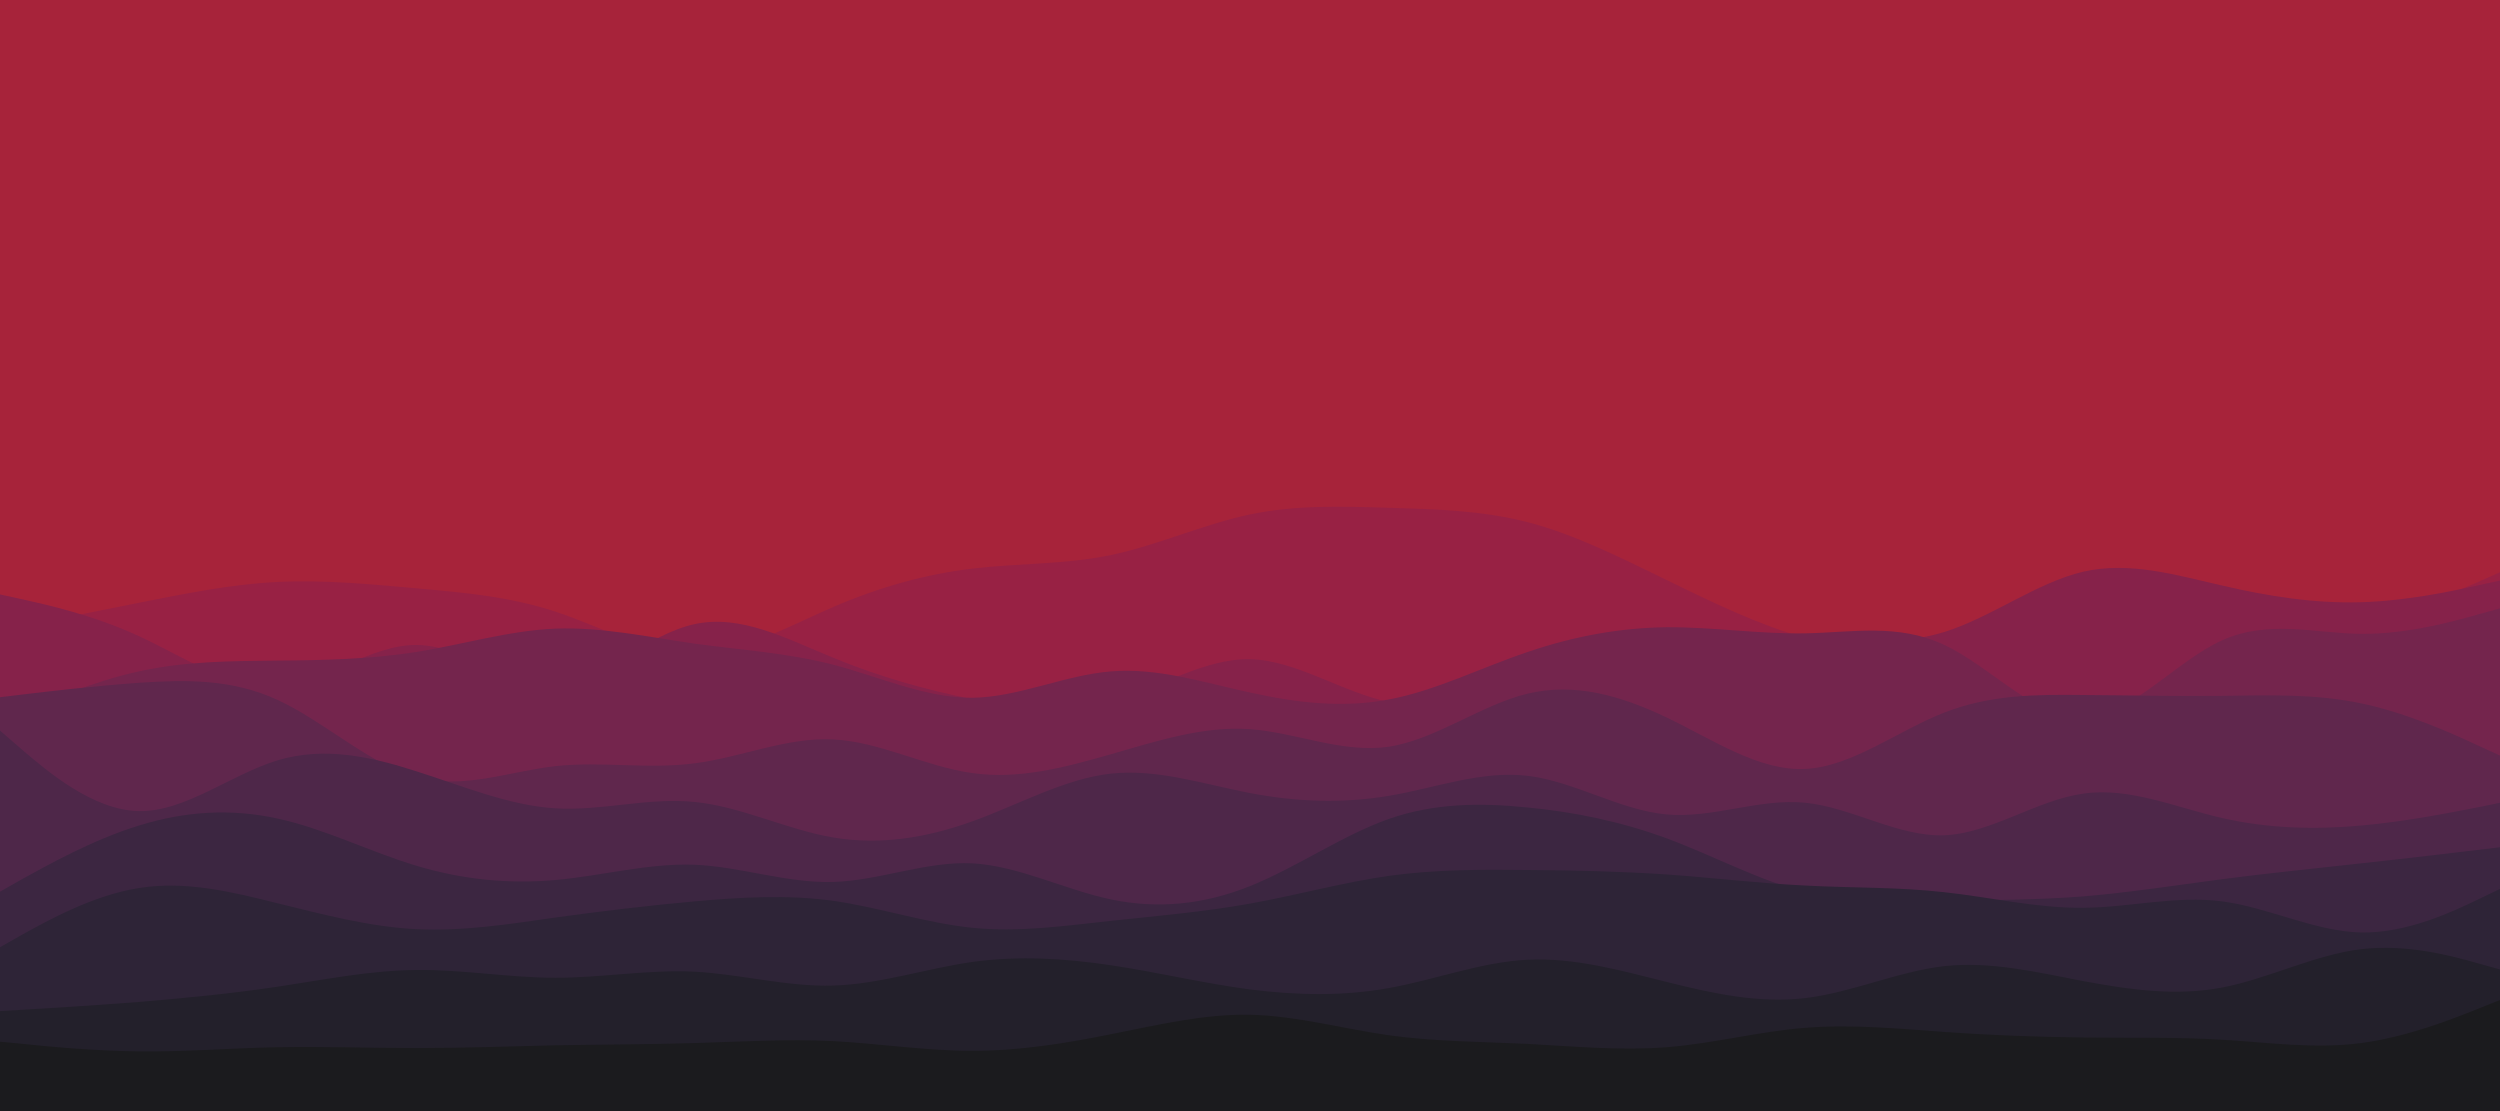 <svg id="visual" viewBox="0 0 900 400" width="900" height="400" xmlns="http://www.w3.org/2000/svg" xmlns:xlink="http://www.w3.org/1999/xlink" version="1.1"><rect x="0" y="0" width="900" height="400" fill="#A7233A"></rect><path d="M0 208L8.3 202.8C16.7 197.7 33.3 187.3 50 178.5C66.7 169.7 83.3 162.3 100 170C116.7 177.7 133.3 200.3 150 205.5C166.7 210.7 183.3 198.3 200 188.8C216.7 179.3 233.3 172.7 250 177.8C266.7 183 283.3 200 300 202C316.7 204 333.3 191 350 182.5C366.7 174 383.3 170 400 168.3C416.7 166.7 433.3 167.3 450 176.8C466.7 186.3 483.3 204.7 500 202C516.7 199.3 533.3 175.7 550 164.2C566.7 152.7 583.3 153.3 600 153.5C616.7 153.7 633.3 153.3 650 153C666.7 152.7 683.3 152.3 700 156.2C716.7 160 733.3 168 750 167.7C766.7 167.3 783.3 158.7 800 163.8C816.7 169 833.3 188 850 197.8C866.7 207.7 883.3 208.3 891.7 208.7L900 209L900 401L891.7 401C883.3 401 866.7 401 850 401C833.3 401 816.7 401 800 401C783.3 401 766.7 401 750 401C733.3 401 716.7 401 700 401C683.3 401 666.7 401 650 401C633.3 401 616.7 401 600 401C583.3 401 566.7 401 550 401C533.3 401 516.7 401 500 401C483.3 401 466.7 401 450 401C433.3 401 416.7 401 400 401C383.3 401 366.7 401 350 401C333.3 401 316.7 401 300 401C283.3 401 266.7 401 250 401C233.3 401 216.7 401 200 401C183.3 401 166.7 401 150 401C133.3 401 116.7 401 100 401C83.3 401 66.7 401 50 401C33.3 401 16.7 401 8.3 401L0 401Z" fill="#a7233a"></path><path d="M0 227L8.3 225.3C16.7 223.7 33.3 220.3 50 217C66.7 213.7 83.3 210.3 100 209.5C116.7 208.7 133.3 210.3 150 211.8C166.7 213.3 183.3 214.7 200 220.2C216.7 225.7 233.3 235.3 250 235.3C266.7 235.3 283.3 225.7 300 218.5C316.7 211.3 333.3 206.7 350 204.7C366.7 202.7 383.3 203.3 400 199.8C416.7 196.3 433.3 188.7 450 185.2C466.7 181.7 483.3 182.3 500 182.8C516.7 183.3 533.3 183.7 550 188C566.7 192.3 583.3 200.7 600 208.8C616.7 217 633.3 225 650 229.7C666.7 234.3 683.3 235.7 700 229.5C716.7 223.3 733.3 209.7 750 207.8C766.7 206 783.3 216 800 221.3C816.7 226.7 833.3 227.3 850 224C866.7 220.7 883.3 213.3 891.7 209.7L900 206L900 401L891.7 401C883.3 401 866.7 401 850 401C833.3 401 816.7 401 800 401C783.3 401 766.7 401 750 401C733.3 401 716.7 401 700 401C683.3 401 666.7 401 650 401C633.3 401 616.7 401 600 401C583.3 401 566.7 401 550 401C533.3 401 516.7 401 500 401C483.3 401 466.7 401 450 401C433.3 401 416.7 401 400 401C383.3 401 366.7 401 350 401C333.3 401 316.7 401 300 401C283.3 401 266.7 401 250 401C233.3 401 216.7 401 200 401C183.3 401 166.7 401 150 401C133.3 401 116.7 401 100 401C83.3 401 66.7 401 50 401C33.3 401 16.7 401 8.3 401L0 401Z" fill="#982144"></path><path d="M0 214L8.3 215.8C16.7 217.7 33.3 221.3 50 229C66.7 236.7 83.3 248.3 100 247.2C116.7 246 133.3 232 150 232.2C166.7 232.3 183.3 246.7 200 245.7C216.7 244.7 233.3 228.3 250 224.7C266.7 221 283.3 230 300 236.8C316.7 243.7 333.3 248.3 350 251.7C366.7 255 383.3 257 400 252.5C416.7 248 433.3 237 450 237.3C466.7 237.7 483.3 249.3 500 252.7C516.7 256 533.3 251 550 248C566.7 245 583.3 244 600 241C616.7 238 633.3 233 650 231.7C666.7 230.3 683.3 232.7 700 227.5C716.7 222.3 733.3 209.7 750 205.8C766.7 202 783.3 207 800 210.8C816.7 214.7 833.3 217.3 850 216.8C866.7 216.3 883.3 212.7 891.7 210.8L900 209L900 401L891.7 401C883.3 401 866.7 401 850 401C833.3 401 816.7 401 800 401C783.3 401 766.7 401 750 401C733.3 401 716.7 401 700 401C683.3 401 666.7 401 650 401C633.3 401 616.7 401 600 401C583.3 401 566.7 401 550 401C533.3 401 516.7 401 500 401C483.3 401 466.7 401 450 401C433.3 401 416.7 401 400 401C383.3 401 366.7 401 350 401C333.3 401 316.7 401 300 401C283.3 401 266.7 401 250 401C233.3 401 216.7 401 200 401C183.3 401 166.7 401 150 401C133.3 401 116.7 401 100 401C83.3 401 66.7 401 50 401C33.3 401 16.7 401 8.3 401L0 401Z" fill="#86224a"></path><path d="M0 260L8.3 256.3C16.7 252.7 33.3 245.3 50 241.7C66.7 238 83.3 238 100 237.8C116.7 237.7 133.3 237.3 150 234.7C166.7 232 183.3 227 200 226.3C216.7 225.7 233.3 229.3 250 231.7C266.7 234 283.3 235 300 239.3C316.7 243.7 333.3 251.3 350 251.2C366.7 251 383.3 243 400 241.7C416.7 240.3 433.3 245.7 450 249.3C466.7 253 483.3 255 500 251.8C516.7 248.7 533.3 240.3 550 234.7C566.7 229 583.3 226 600 225.8C616.7 225.7 633.3 228.3 650 228C666.7 227.7 683.3 224.3 700 232.2C716.7 240 733.3 259 750 258.5C766.7 258 783.3 238 800 230.5C816.7 223 833.3 228 850 228.2C866.7 228.3 883.3 223.7 891.7 221.3L900 219L900 401L891.7 401C883.3 401 866.7 401 850 401C833.3 401 816.7 401 800 401C783.3 401 766.7 401 750 401C733.3 401 716.7 401 700 401C683.3 401 666.7 401 650 401C633.3 401 616.7 401 600 401C583.3 401 566.7 401 550 401C533.3 401 516.7 401 500 401C483.3 401 466.7 401 450 401C433.3 401 416.7 401 400 401C383.3 401 366.7 401 350 401C333.3 401 316.7 401 300 401C283.3 401 266.7 401 250 401C233.3 401 216.7 401 200 401C183.3 401 166.7 401 150 401C133.3 401 116.7 401 100 401C83.3 401 66.7 401 50 401C33.3 401 16.7 401 8.3 401L0 401Z" fill="#74254d"></path><path d="M0 251L8.3 250C16.7 249 33.3 247 50 245.8C66.7 244.7 83.3 244.3 100 252C116.7 259.7 133.3 275.3 150 279.8C166.7 284.3 183.3 277.7 200 275.8C216.7 274 233.3 277 250 274.8C266.7 272.7 283.3 265.3 300 266.2C316.7 267 333.3 276 350 278.3C366.7 280.7 383.3 276.3 400 271.5C416.7 266.7 433.3 261.3 450 262.5C466.7 263.7 483.3 271.3 500 268.8C516.7 266.3 533.3 253.7 550 249.7C566.7 245.7 583.3 250.3 600 258.3C616.7 266.3 633.3 277.7 650 276.8C666.7 276 683.3 263 700 256.5C716.7 250 733.3 250 750 250.2C766.7 250.3 783.3 250.7 800 250.5C816.7 250.3 833.3 249.7 850 253.2C866.7 256.7 883.3 264.3 891.7 268.2L900 272L900 401L891.7 401C883.3 401 866.7 401 850 401C833.3 401 816.7 401 800 401C783.3 401 766.7 401 750 401C733.3 401 716.7 401 700 401C683.3 401 666.7 401 650 401C633.3 401 616.7 401 600 401C583.3 401 566.7 401 550 401C533.3 401 516.7 401 500 401C483.3 401 466.7 401 450 401C433.3 401 416.7 401 400 401C383.3 401 366.7 401 350 401C333.3 401 316.7 401 300 401C283.3 401 266.7 401 250 401C233.3 401 216.7 401 200 401C183.3 401 166.7 401 150 401C133.3 401 116.7 401 100 401C83.3 401 66.7 401 50 401C33.3 401 16.7 401 8.3 401L0 401Z" fill="#60274d"></path><path d="M0 263L8.3 270.2C16.7 277.3 33.3 291.7 50 292C66.7 292.3 83.3 278.7 100 273.7C116.7 268.7 133.3 272.3 150 277.7C166.7 283 183.3 290 200 291C216.7 292 233.3 287 250 288.7C266.7 290.3 283.3 298.7 300 301.5C316.7 304.3 333.3 301.7 350 295.7C366.7 289.7 383.3 280.3 400 278.5C416.7 276.7 433.3 282.3 450 285.5C466.7 288.7 483.3 289.3 500 286.5C516.7 283.7 533.3 277.3 550 279.3C566.7 281.3 583.3 291.7 600 293.2C616.7 294.7 633.3 287.3 650 289C666.7 290.7 683.3 301.3 700 300.7C716.7 300 733.3 288 750 285.7C766.7 283.3 783.3 290.7 800 294.5C816.7 298.3 833.3 298.7 850 297.2C866.7 295.7 883.3 292.3 891.7 290.7L900 289L900 401L891.7 401C883.3 401 866.7 401 850 401C833.3 401 816.7 401 800 401C783.3 401 766.7 401 750 401C733.3 401 716.7 401 700 401C683.3 401 666.7 401 650 401C633.3 401 616.7 401 600 401C583.3 401 566.7 401 550 401C533.3 401 516.7 401 500 401C483.3 401 466.7 401 450 401C433.3 401 416.7 401 400 401C383.3 401 366.7 401 350 401C333.3 401 316.7 401 300 401C283.3 401 266.7 401 250 401C233.3 401 216.7 401 200 401C183.3 401 166.7 401 150 401C133.3 401 116.7 401 100 401C83.3 401 66.7 401 50 401C33.3 401 16.7 401 8.3 401L0 401Z" fill="#4e2749"></path><path d="M0 321L8.3 316.3C16.7 311.7 33.3 302.3 50 297.2C66.7 292 83.3 291 100 294.7C116.7 298.3 133.3 306.7 150 311.7C166.7 316.7 183.3 318.3 200 316.8C216.7 315.3 233.3 310.7 250 311.3C266.7 312 283.3 318 300 317.5C316.7 317 333.3 310 350 310.8C366.7 311.7 383.3 320.3 400 323.8C416.7 327.3 433.3 325.7 450 319C466.7 312.3 483.3 300.7 500 294.8C516.7 289 533.3 289 550 290.7C566.7 292.3 583.3 295.7 600 301.8C616.7 308 633.3 317 650 321.2C666.7 325.3 683.3 324.7 700 324.3C716.7 324 733.3 324 750 322.7C766.7 321.3 783.3 318.7 800 316.5C816.7 314.3 833.3 312.7 850 310.8C866.7 309 883.3 307 891.7 306L900 305L900 401L891.7 401C883.3 401 866.7 401 850 401C833.3 401 816.7 401 800 401C783.3 401 766.7 401 750 401C733.3 401 716.7 401 700 401C683.3 401 666.7 401 650 401C633.3 401 616.7 401 600 401C583.3 401 566.7 401 550 401C533.3 401 516.7 401 500 401C483.3 401 466.7 401 450 401C433.3 401 416.7 401 400 401C383.3 401 366.7 401 350 401C333.3 401 316.7 401 300 401C283.3 401 266.7 401 250 401C233.3 401 216.7 401 200 401C183.3 401 166.7 401 150 401C133.3 401 116.7 401 100 401C83.3 401 66.7 401 50 401C33.3 401 16.7 401 8.3 401L0 401Z" fill="#3c2641"></path><path d="M0 341L8.3 336.3C16.7 331.7 33.3 322.3 50 319.7C66.7 317 83.3 321 100 325.2C116.7 329.3 133.3 333.7 150 334.5C166.7 335.3 183.3 332.7 200 330.3C216.7 328 233.3 326 250 324.5C266.7 323 283.3 322 300 324.3C316.7 326.7 333.3 332.3 350 334C366.7 335.7 383.3 333.3 400 331.5C416.7 329.7 433.3 328.3 450 325.3C466.7 322.3 483.3 317.7 500 315.3C516.7 313 533.3 313 550 313.2C566.7 313.3 583.3 313.7 600 314.8C616.7 316 633.3 318 650 318.8C666.7 319.7 683.3 319.3 700 321.2C716.7 323 733.3 327 750 326.8C766.7 326.7 783.3 322.3 800 324.5C816.7 326.7 833.3 335.3 850 335.7C866.7 336 883.3 328 891.7 324L900 320L900 401L891.7 401C883.3 401 866.7 401 850 401C833.3 401 816.7 401 800 401C783.3 401 766.7 401 750 401C733.3 401 716.7 401 700 401C683.3 401 666.7 401 650 401C633.3 401 616.7 401 600 401C583.3 401 566.7 401 550 401C533.3 401 516.7 401 500 401C483.3 401 466.7 401 450 401C433.3 401 416.7 401 400 401C383.3 401 366.7 401 350 401C333.3 401 316.7 401 300 401C283.3 401 266.7 401 250 401C233.3 401 216.7 401 200 401C183.3 401 166.7 401 150 401C133.3 401 116.7 401 100 401C83.3 401 66.7 401 50 401C33.3 401 16.7 401 8.3 401L0 401Z" fill="#2e2437"></path><path d="M0 364L8.3 363.5C16.7 363 33.3 362 50 360.7C66.7 359.3 83.3 357.7 100 355.2C116.7 352.7 133.3 349.3 150 349.2C166.7 349 183.3 352 200 352C216.7 352 233.3 349 250 349.8C266.7 350.7 283.3 355.3 300 354.8C316.7 354.3 333.3 348.7 350 346.3C366.7 344 383.3 345 400 347.5C416.7 350 433.3 354 450 356.2C466.7 358.3 483.3 358.7 500 355.7C516.7 352.7 533.3 346.3 550 345.5C566.7 344.7 583.3 349.3 600 353.5C616.7 357.7 633.3 361.3 650 359.3C666.7 357.3 683.3 349.7 700 347.8C716.7 346 733.3 350 750 353.2C766.7 356.3 783.3 358.7 800 355.5C816.7 352.3 833.3 343.7 850 341.7C866.7 339.7 883.3 344.3 891.7 346.7L900 349L900 401L891.7 401C883.3 401 866.7 401 850 401C833.3 401 816.7 401 800 401C783.3 401 766.7 401 750 401C733.3 401 716.7 401 700 401C683.3 401 666.7 401 650 401C633.3 401 616.7 401 600 401C583.3 401 566.7 401 550 401C533.3 401 516.7 401 500 401C483.3 401 466.7 401 450 401C433.3 401 416.7 401 400 401C383.3 401 366.7 401 350 401C333.3 401 316.7 401 300 401C283.3 401 266.7 401 250 401C233.3 401 216.7 401 200 401C183.3 401 166.7 401 150 401C133.3 401 116.7 401 100 401C83.3 401 66.7 401 50 401C33.3 401 16.7 401 8.3 401L0 401Z" fill="#23202b"></path><path d="M0 375L8.3 375.8C16.7 376.7 33.3 378.3 50 378.5C66.7 378.7 83.3 377.3 100 377C116.7 376.7 133.3 377.3 150 377.3C166.7 377.3 183.3 376.7 200 376.3C216.7 376 233.3 376 250 375.5C266.7 375 283.3 374 300 374.8C316.7 375.7 333.3 378.3 350 378.3C366.7 378.3 383.3 375.7 400 372.3C416.7 369 433.3 365 450 365.3C466.7 365.7 483.3 370.3 500 372.7C516.7 375 533.3 375 550 375.8C566.7 376.7 583.3 378.3 600 377C616.7 375.7 633.3 371.3 650 370C666.7 368.7 683.3 370.3 700 371.5C716.7 372.7 733.3 373.3 750 373.5C766.7 373.7 783.3 373.3 800 374.3C816.7 375.3 833.3 377.7 850 375.5C866.7 373.3 883.3 366.7 891.7 363.3L900 360L900 401L891.7 401C883.3 401 866.7 401 850 401C833.3 401 816.7 401 800 401C783.3 401 766.7 401 750 401C733.3 401 716.7 401 700 401C683.3 401 666.7 401 650 401C633.3 401 616.7 401 600 401C583.3 401 566.7 401 550 401C533.3 401 516.7 401 500 401C483.3 401 466.7 401 450 401C433.3 401 416.7 401 400 401C383.3 401 366.7 401 350 401C333.3 401 316.7 401 300 401C283.3 401 266.7 401 250 401C233.3 401 216.7 401 200 401C183.3 401 166.7 401 150 401C133.3 401 116.7 401 100 401C83.3 401 66.7 401 50 401C33.3 401 16.7 401 8.3 401L0 401Z" fill="#1b1b1e"></path></svg>